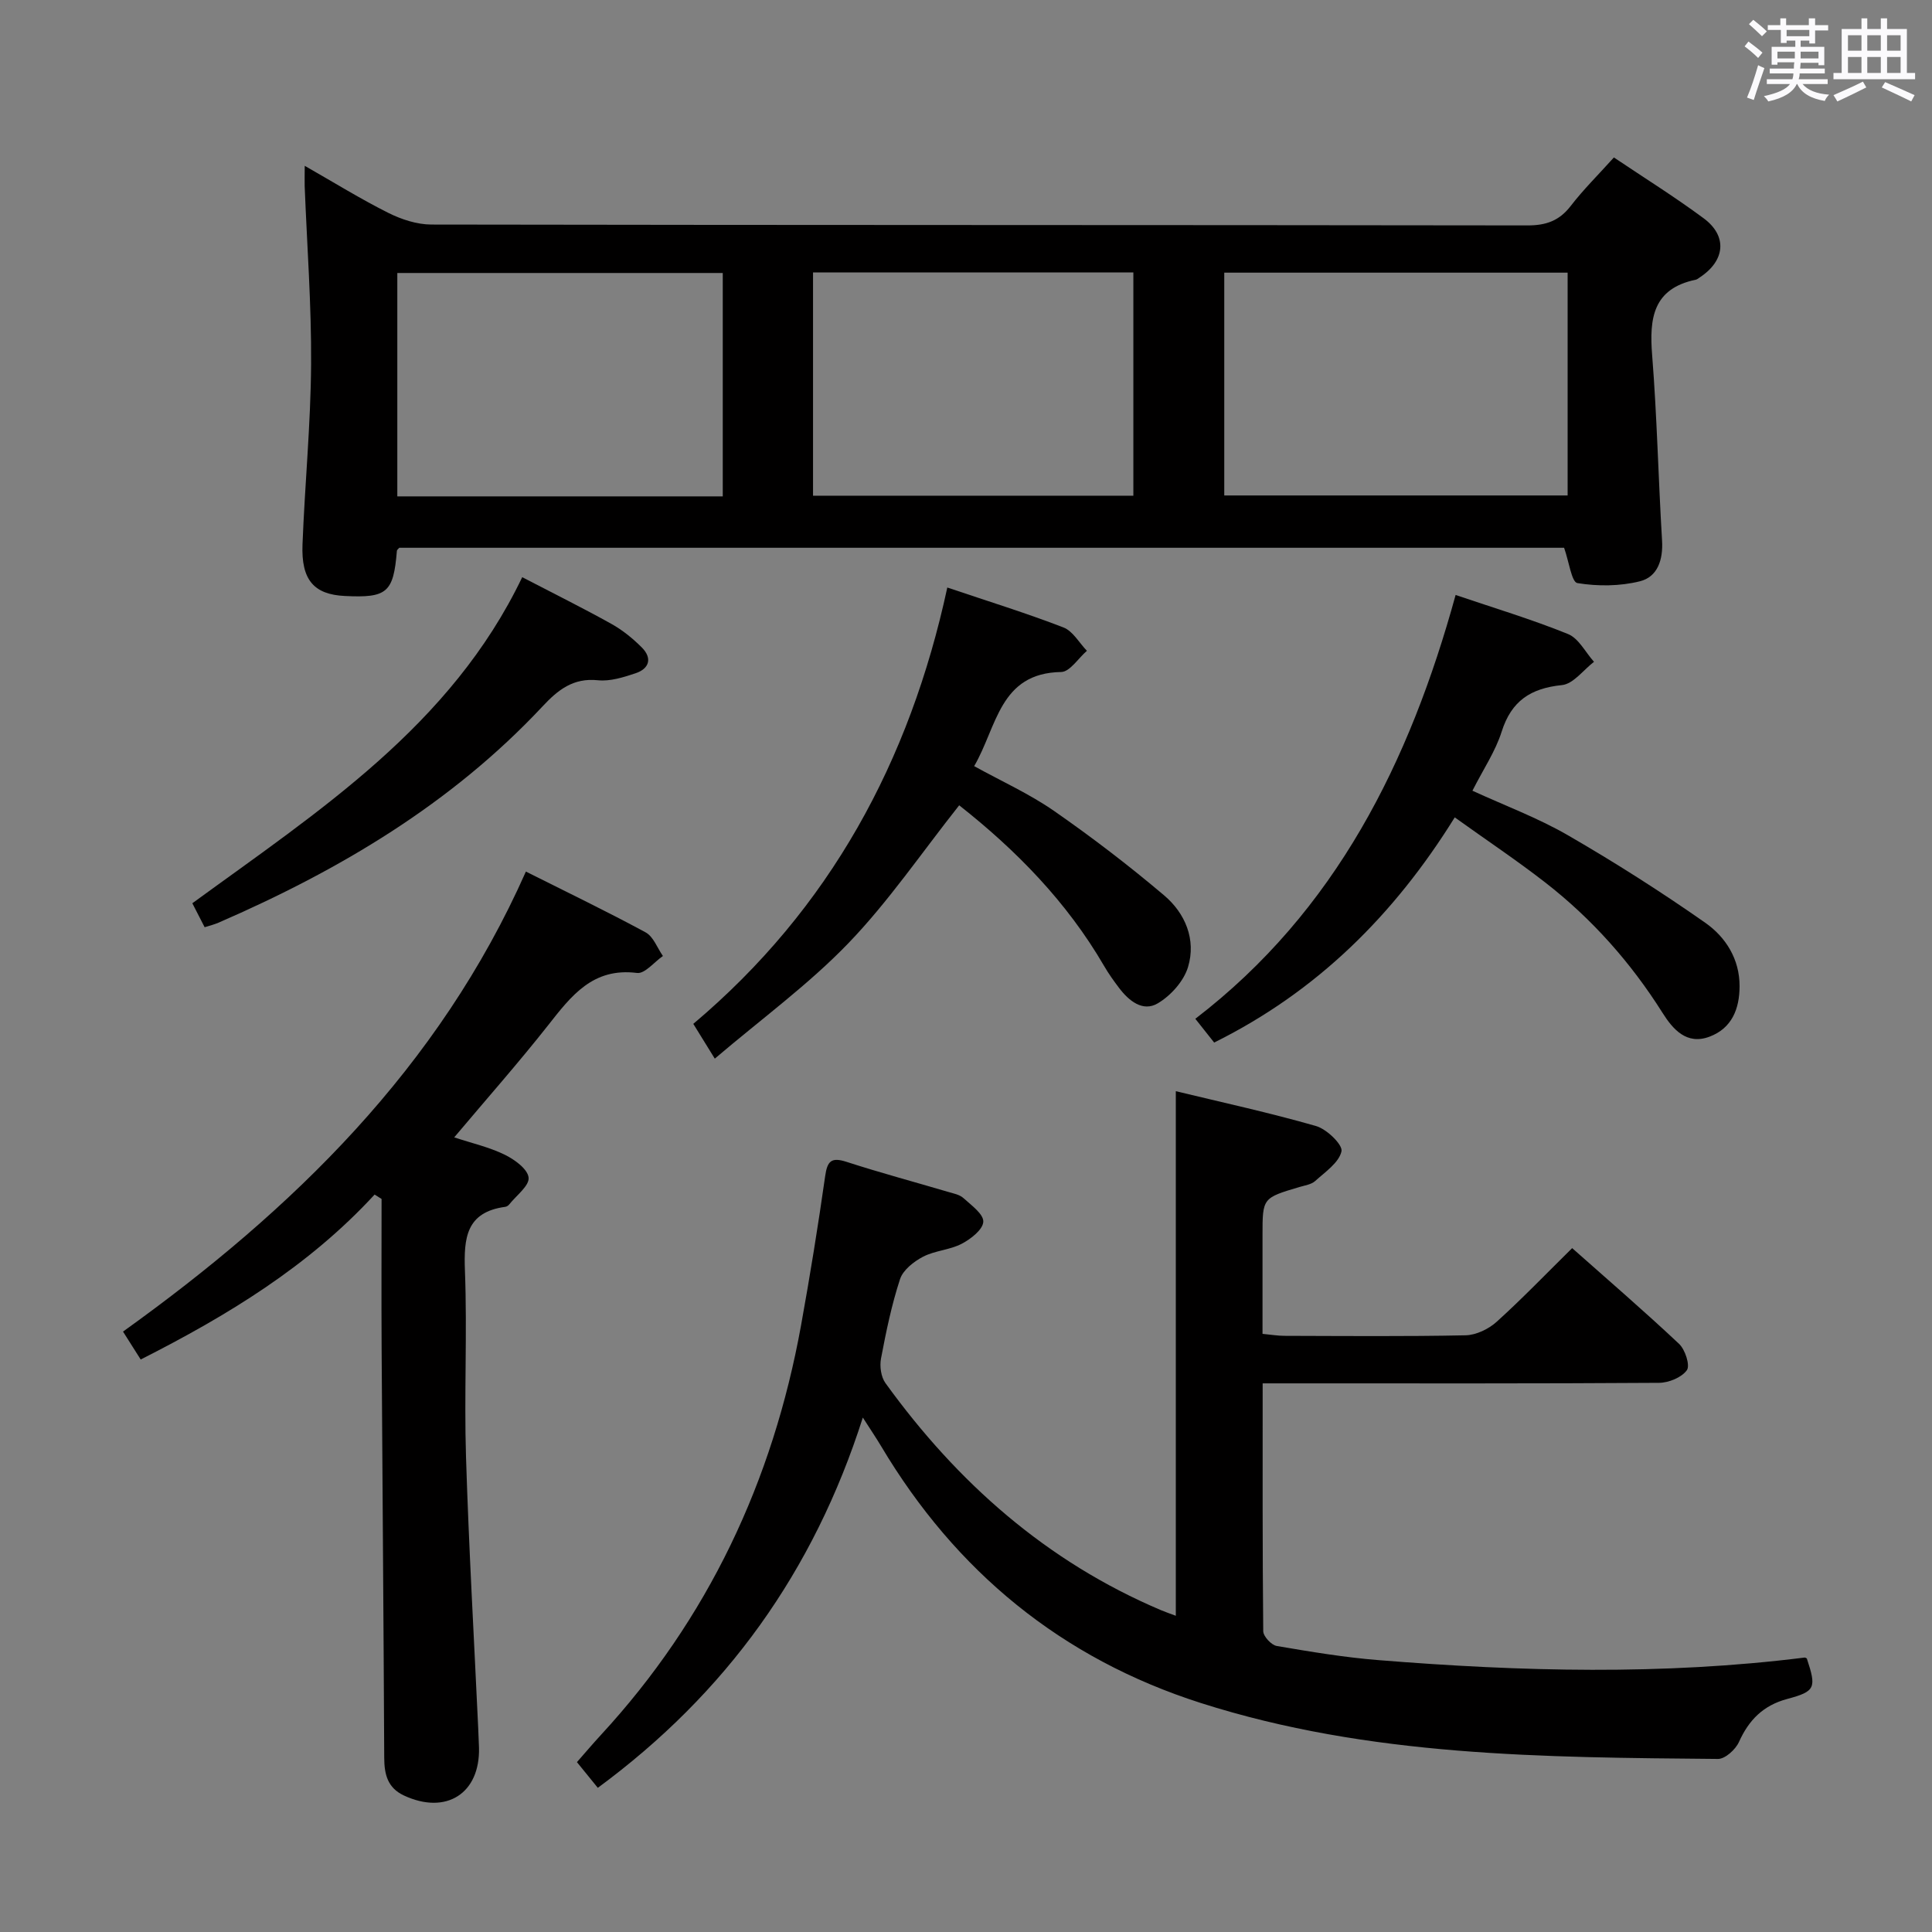 <svg enable-background="new 0 0 400 400" viewBox="0 0 400 400" xmlns="http://www.w3.org/2000/svg"><rect x="0" y="0" width="400" height="400" fill="#808080" stroke="none"/><path d="m361.2 9.6.8-1c.9.7 1.9 1.4 2.9 2.3l-.9 1.1c-1-1-2-1.8-2.8-2.4zm.5 10.6c.9-2.1 1.6-4.3 2.3-6.7.4.2.8.4 1.3.6-.7 2.1-1.5 4.3-2.2 6.6zm.4-15.2.9-.9c1 .8 2 1.6 2.8 2.4l-1 1c-.9-.9-1.8-1.7-2.7-2.5zm12.5-1.2h1.2v1.4h2.7v1.1h-2.7v2.7h-1.2v-.6h-1.8v1.3h4.9v3.8h-1.2v-.5h-3.7c0 .4-.1.9-.1 1.2h5.1v1h-5.2c0 .5-.1.9-.2 1.2h6v1h-5.2c1.1 1.3 2.9 2 5.5 2.2-.4.4-.7.8-.9 1.3-2.9-.5-4.8-1.6-5.7-3.5h-.1c-.8 1.7-2.7 2.9-5.9 3.6-.2-.4-.6-.8-.9-1.1 2.8-.6 4.6-1.4 5.4-2.5h-4.8v-1h5.3c.1-.3.2-.7.2-1.2h-4.9v-1h5c0-.4 0-.8.1-1.3h-3.5v.5h-1.2v-3.7h4.9v-1.3h-1.8v.5h-1.2v-2.7h-2.7v-1h2.6v-1.4h1.2v1.4h4.7v-1.4zm-6.6 8.3h3.6c0-.4 0-.9 0-1.4h-3.6zm1.9-4.6h4.7v-1.3h-4.7zm6.6 3.2h-3.7v1.4h3.7z" fill="#fbfafc"/><path d="m385.3 3.8h1.3v2.2h2.8v-2.2h1.3v2.2h4.1v9.1h1.7v1.3h-16.9v-1.3h1.7v-9.1h4.1v-2.2zm.4 13.1.7 1.2c-1.8.9-3.8 1.9-6 2.9-.2-.4-.5-.8-.8-1.3 2.3-1 4.3-1.9 6.1-2.8zm-3.1-6.4h2.8v-3.2h-2.8zm0 4.6h2.8v-3.3h-2.8zm4-4.6h2.8v-3.2h-2.8zm0 4.6h2.8v-3.3h-2.8zm3.7 1.9c2.1.9 4.1 1.8 6.1 2.7l-.7 1.3c-2.2-1.1-4.2-2-6.1-2.9zm3.2-9.7h-2.8v3.2h2.8v-3.1zm-2.8 7.8h2.8v-3.3h-2.8z" fill="#fbfafc"/><g fill="#010000"><path d="m63.09 34.33c6.12 3.49 11.59 6.88 17.32 9.75 2.7 1.35 5.91 2.4 8.88 2.41 75.65.13 151.3.07 226.94.18 3.85.01 6.6-.95 8.97-4.03 2.62-3.4 5.71-6.45 8.94-10.04 6.31 4.24 12.63 8.18 18.59 12.6 4.96 3.67 4.45 8.76-.78 12.21-.28.18-.55.44-.86.5-8.88 1.85-9.64 8.01-9.03 15.64 1.01 12.76 1.28 25.57 2.05 38.35.24 3.97-.9 7.53-4.59 8.45-4.13 1.03-8.73 1.06-12.94.37-1.2-.2-1.73-4.43-2.75-7.31-79.96 0-160.53 0-241.16 0-.14.17-.48.4-.5.66-.71 8.62-2.02 9.76-10.8 9.32-6.36-.31-9.03-3.31-8.74-10.67.48-12.45 1.7-24.89 1.78-37.34.08-12.28-.85-24.57-1.33-36.85-.03-1.13.01-2.26.01-4.2zm261.47 22.12c-24.05 0-47.49 0-71.09 0v46.13h71.09c0-15.54 0-30.64 0-46.13zm-174.92 46.32c0-15.63 0-30.84 0-46.25-22.63 0-44.96 0-67.38 0v46.25zm18.69-46.36v46.22h66.32c0-15.6 0-30.83 0-46.22-22.24 0-44.14 0-66.32 0z"/><path d="m261.42 286.41c0 17.7-.05 34.51.12 51.31.01 1.07 1.68 2.87 2.79 3.06 7.03 1.2 14.09 2.38 21.18 2.94 29.38 2.36 58.76 3.14 88.11-.54.14-.02.31.11.46.18 2.01 6.08 1.82 6.82-4.05 8.39-4.97 1.33-7.94 4.34-10 8.91-.7 1.56-2.87 3.53-4.35 3.51-36.07-.33-72.21-.44-107.09-11.59-28.8-9.21-50.7-27.2-66.15-53.14-1.01-1.69-2.11-3.32-3.8-5.95-10.17 31.91-28.33 57.12-54.87 76.66-1.54-1.9-2.77-3.42-4.32-5.32 1.69-1.92 3.26-3.78 4.9-5.56 22.29-24.14 35.65-52.66 41.49-84.82 1.86-10.28 3.53-20.6 5-30.94.45-3.16 1.29-3.97 4.43-2.96 6.94 2.25 14 4.14 21 6.21 1.11.33 2.4.56 3.2 1.29 1.63 1.48 4.19 3.32 4.11 4.9-.08 1.63-2.6 3.59-4.49 4.57-2.46 1.28-5.52 1.39-7.98 2.67-1.92 1-4.15 2.75-4.77 4.65-1.75 5.34-2.89 10.9-3.94 16.44-.3 1.6 0 3.79.92 5.07 14.9 20.63 33.37 36.97 57.03 47.01.89.38 1.82.69 3.09 1.17 0-36.19 0-72.02 0-108.61 9.64 2.33 19.44 4.46 29.05 7.22 2.21.64 5.55 3.88 5.25 5.23-.52 2.35-3.38 4.27-5.45 6.15-.8.72-2.12.9-3.23 1.23-7.67 2.28-7.67 2.27-7.67 9.97v20.44c1.71.16 3.14.41 4.56.41 12.5.03 25 .15 37.49-.11 2.18-.05 4.76-1.29 6.42-2.79 5.29-4.78 10.24-9.94 15.64-15.26 7.38 6.55 14.91 13.03 22.14 19.83 1.26 1.19 2.31 4.45 1.61 5.44-1.08 1.51-3.76 2.61-5.77 2.62-25.16.17-50.32.11-75.48.11-1.95 0-3.91 0-6.58 0z"/><path d="m77.56 247.32c-13.64 14.82-30.41 25.02-48.43 34.15-1.31-2.07-2.43-3.85-3.66-5.78 35.18-25.22 65.38-54.59 83.41-95.24 8.6 4.32 16.8 8.26 24.79 12.59 1.61.87 2.41 3.22 3.58 4.89-1.8 1.24-3.75 3.72-5.36 3.51-9.15-1.16-13.61 4.73-18.4 10.82-6.15 7.8-12.74 15.25-19.45 23.22 3.67 1.21 7.24 2.02 10.44 3.58 2.05 1 4.77 2.97 4.96 4.75.18 1.68-2.53 3.69-3.99 5.53-.19.25-.53.48-.83.52-8.1 1.09-8.62 6.43-8.36 13.23.49 12.81-.18 25.66.22 38.47.58 18.77 1.66 37.52 2.53 56.27.06 1.33.12 2.66.16 3.99.25 9.51-6.8 13.99-15.54 9.92-3.38-1.58-4.07-4.37-4.08-7.81-.13-28.3-.37-56.6-.54-84.9-.06-10.26-.01-20.53-.01-30.8-.48-.31-.96-.61-1.44-.91z"/><path d="m301.37 123.18c7.94 2.7 15.75 5.04 23.27 8.09 2.21.89 3.61 3.78 5.38 5.75-2.2 1.69-4.28 4.58-6.63 4.82-6.48.66-10.47 3.26-12.49 9.65-1.28 4.05-3.77 7.73-6.05 12.22 6.68 3.07 13.52 5.61 19.75 9.21 9.73 5.62 19.25 11.68 28.46 18.13 4.22 2.96 7.12 7.51 7.1 13.15-.01 4.66-1.58 8.67-6.19 10.42-4.78 1.82-7.64-1.55-9.78-4.95-6.56-10.4-14.59-19.44-24.26-26.96-5.88-4.57-12.09-8.71-18.74-13.48-12.55 20.21-28.54 36.07-49.81 46.62-1.02-1.29-2.22-2.8-3.9-4.92 29.11-22.34 44.38-53.18 53.89-87.75z"/><path d="m147.99 219.18c-2.14-3.47-3.26-5.27-4.45-7.2 28.29-23.85 44.83-54.39 52.59-90.34 8.38 2.83 16.31 5.28 24.03 8.26 1.96.75 3.27 3.18 4.87 4.84-1.77 1.53-3.53 4.36-5.32 4.39-12.8.21-13.26 11.32-18.02 19.49 5.64 3.12 11.39 5.71 16.49 9.24 7.87 5.47 15.52 11.32 22.83 17.51 4.39 3.71 6.67 9.16 4.96 14.84-.88 2.93-3.58 5.94-6.28 7.53-3.08 1.82-5.99-.53-8.02-3.23-1.1-1.45-2.17-2.95-3.08-4.52-7.71-13.26-18.19-23.96-30-33.26-7.78 9.82-14.62 19.91-22.95 28.56-8.23 8.54-17.95 15.63-27.65 23.89z"/><path d="m108.12 119.5c6.77 3.52 12.72 6.46 18.5 9.69 2.29 1.28 4.4 3 6.26 4.86 2.21 2.22 1.56 4.4-1.32 5.35-2.49.83-5.24 1.7-7.75 1.44-5.15-.54-8.31 2.01-11.5 5.43-18.86 20.15-42.03 33.89-67.1 44.77-.87.38-1.82.6-2.84.93-.92-1.78-1.74-3.38-2.55-4.96 26.2-19.12 53.55-36.72 68.3-67.51z"/></g></svg>